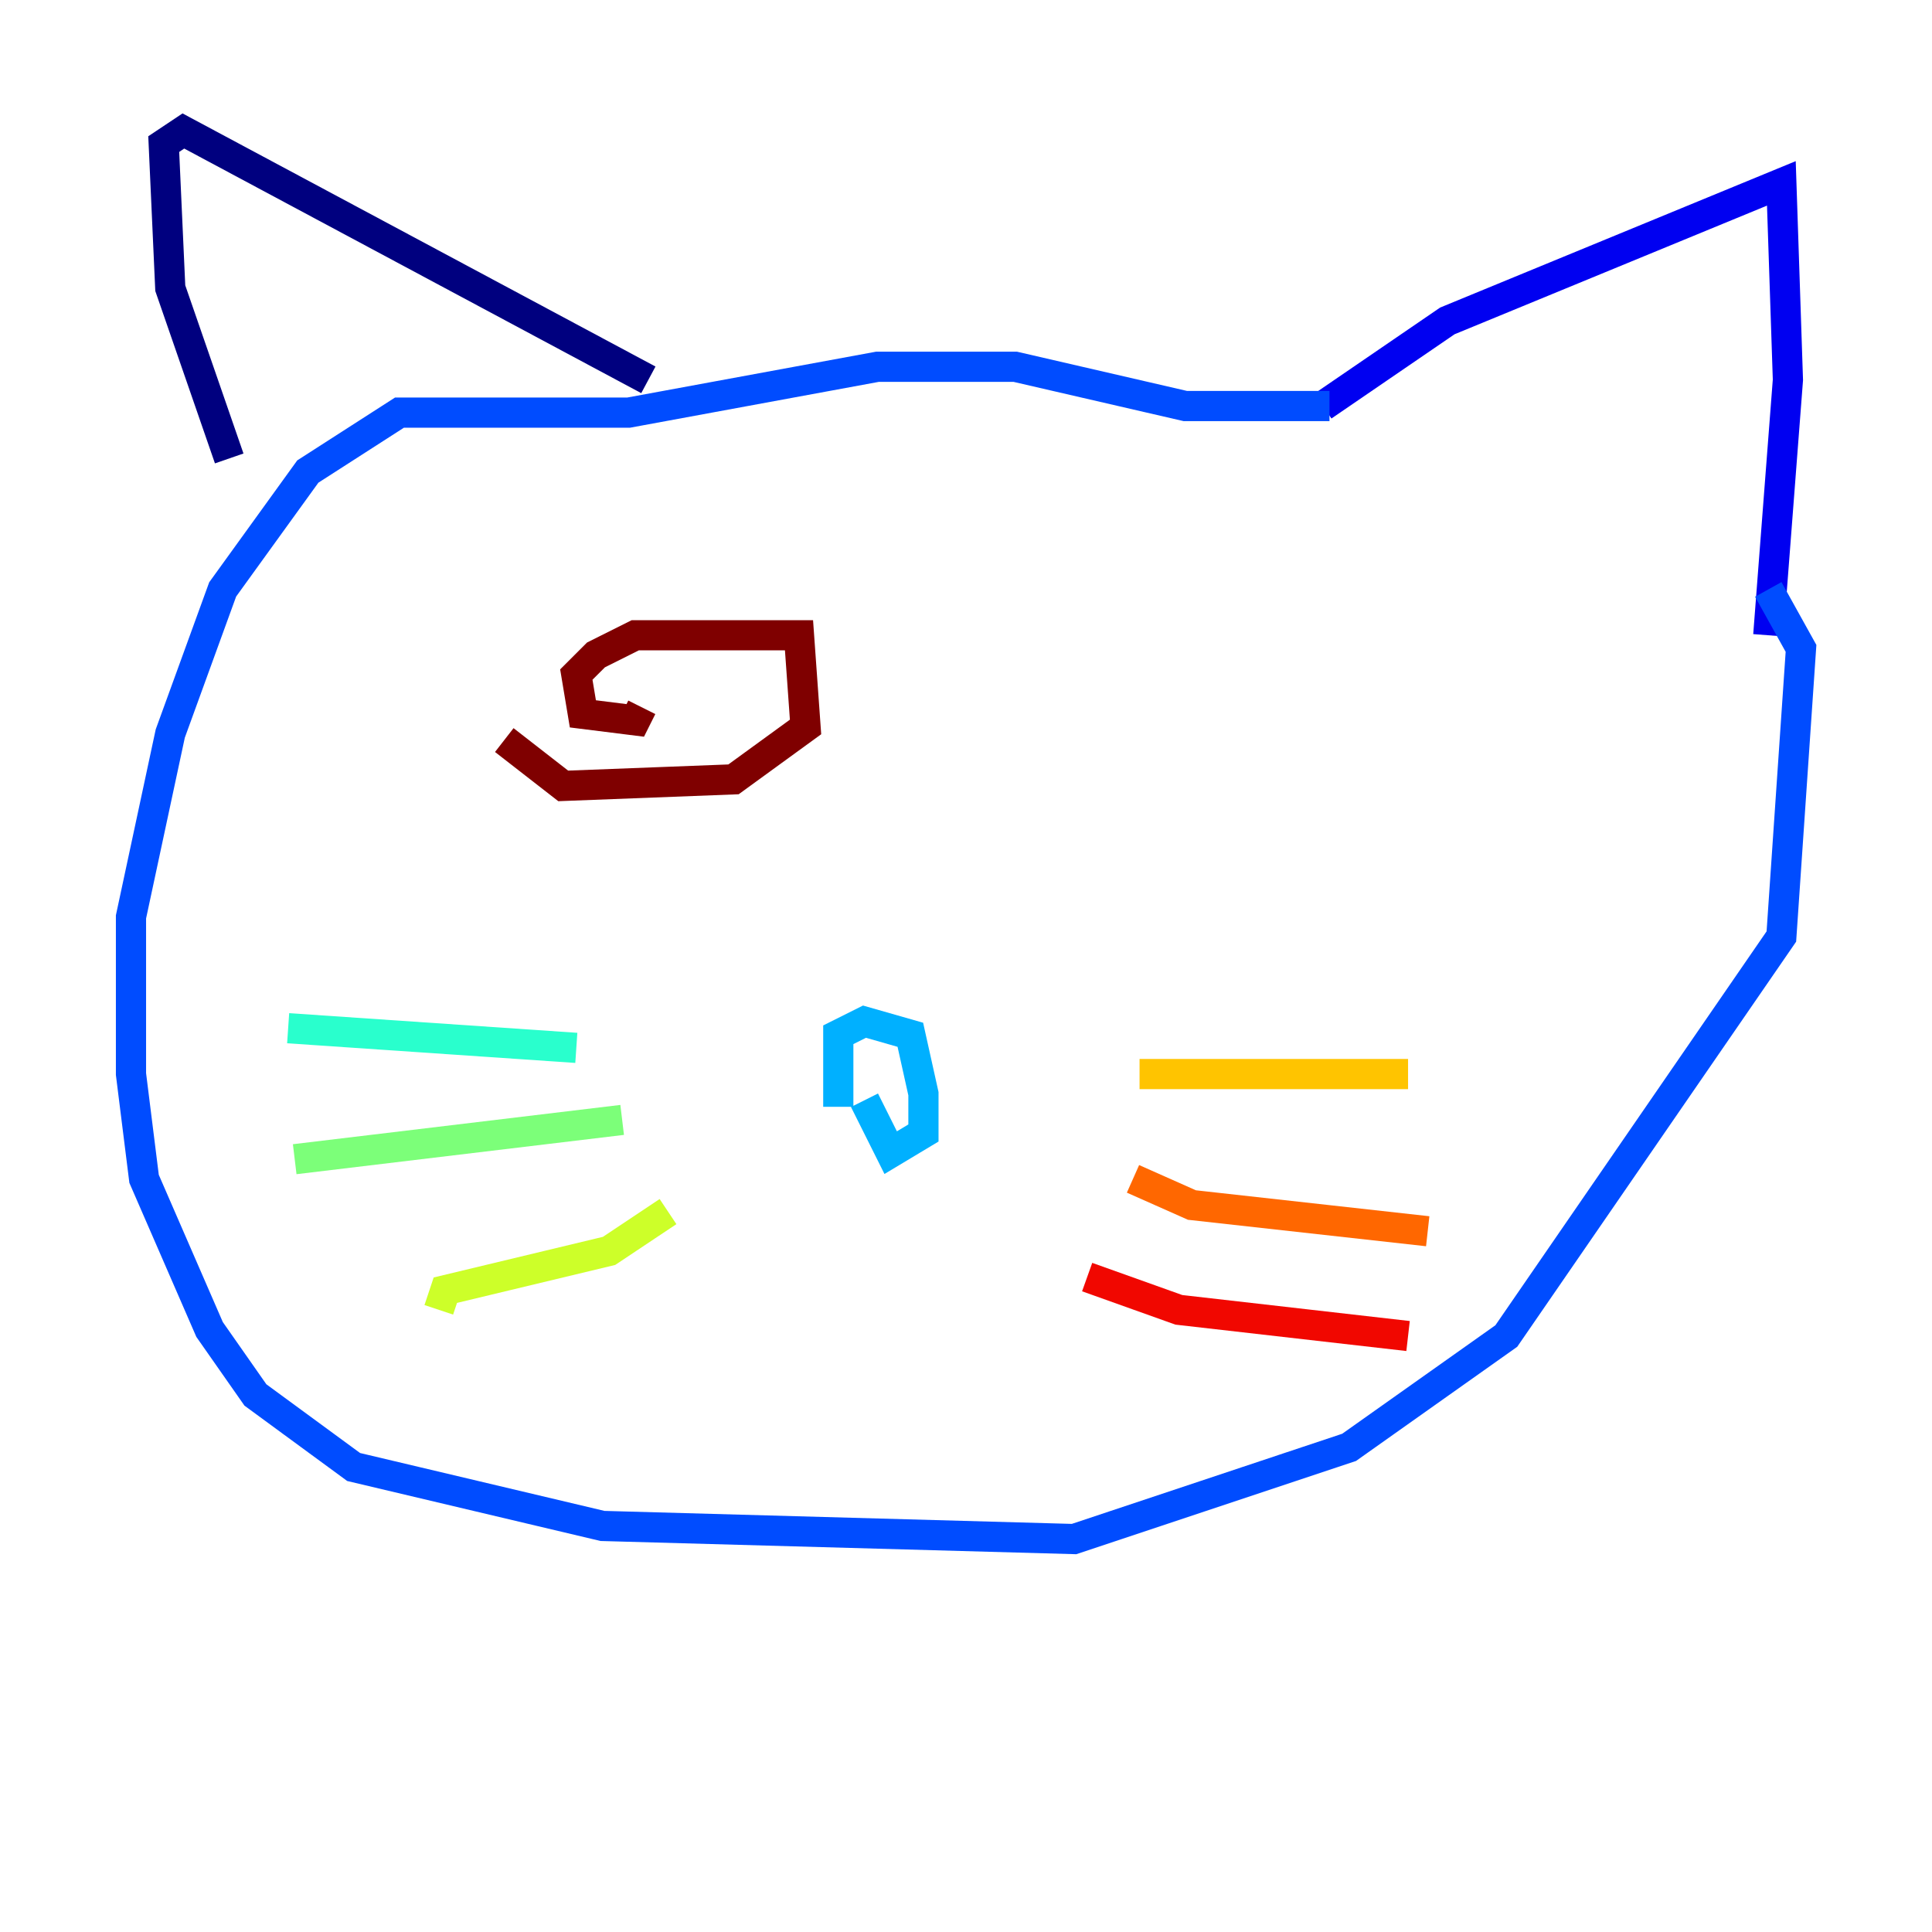 <?xml version="1.0" encoding="utf-8" ?>
<svg baseProfile="tiny" height="128" version="1.2" viewBox="0,0,128,128" width="128" xmlns="http://www.w3.org/2000/svg" xmlns:ev="http://www.w3.org/2001/xml-events" xmlns:xlink="http://www.w3.org/1999/xlink"><defs /><polyline fill="none" points="15.186,30.373 11.281,19.091 10.848,9.546 12.149,8.678 42.956,25.166" stroke="#00007f" stroke-width="2" /><polyline fill="none" points="87.647,26.902 95.891,21.261 118.02,12.149 118.454,25.166 117.153,42.088" stroke="#0000f1" stroke-width="2" /><polyline fill="none" points="88.081,26.902 78.536,26.902 67.254,24.298 58.142,24.298 41.654,27.336 26.468,27.336 20.393,31.241 14.752,39.051 11.281,48.597 8.678,60.746 8.678,71.159 9.546,78.102 13.885,88.081 16.922,92.42 23.43,97.193 39.919,101.098 71.159,101.966 89.383,95.891 99.797,88.515 118.02,62.047 119.322,42.956 117.153,39.051" stroke="#004cff" stroke-width="2" /><polyline fill="none" points="55.539,73.329 55.539,68.556 57.275,67.688 60.312,68.556 61.18,72.461 61.18,75.064 59.01,76.366 57.275,72.895" stroke="#00b0ff" stroke-width="2" /><polyline fill="none" points="38.183,69.424 19.091,68.122" stroke="#29ffcd" stroke-width="2" /><polyline fill="none" points="41.22,74.197 19.525,76.8" stroke="#7cff79" stroke-width="2" /><polyline fill="none" points="44.258,80.271 40.352,82.875 29.505,85.478 29.071,86.78" stroke="#cdff29" stroke-width="2" /><polyline fill="none" points="75.498,71.159 93.288,71.159" stroke="#ffc400" stroke-width="2" /><polyline fill="none" points="75.064,78.102 78.969,79.837 94.59,81.573" stroke="#ff6700" stroke-width="2" /><polyline fill="none" points="72.027,84.61 78.102,86.78 93.288,88.515" stroke="#f10700" stroke-width="2" /><polyline fill="none" points="42.522,46.861 42.088,47.729 38.617,47.295 38.183,44.691 39.485,43.39 42.088,42.088 52.936,42.088 53.37,48.163 48.597,51.634 37.315,52.068 33.41,49.031" stroke="#7f0000" stroke-width="2" /></svg>